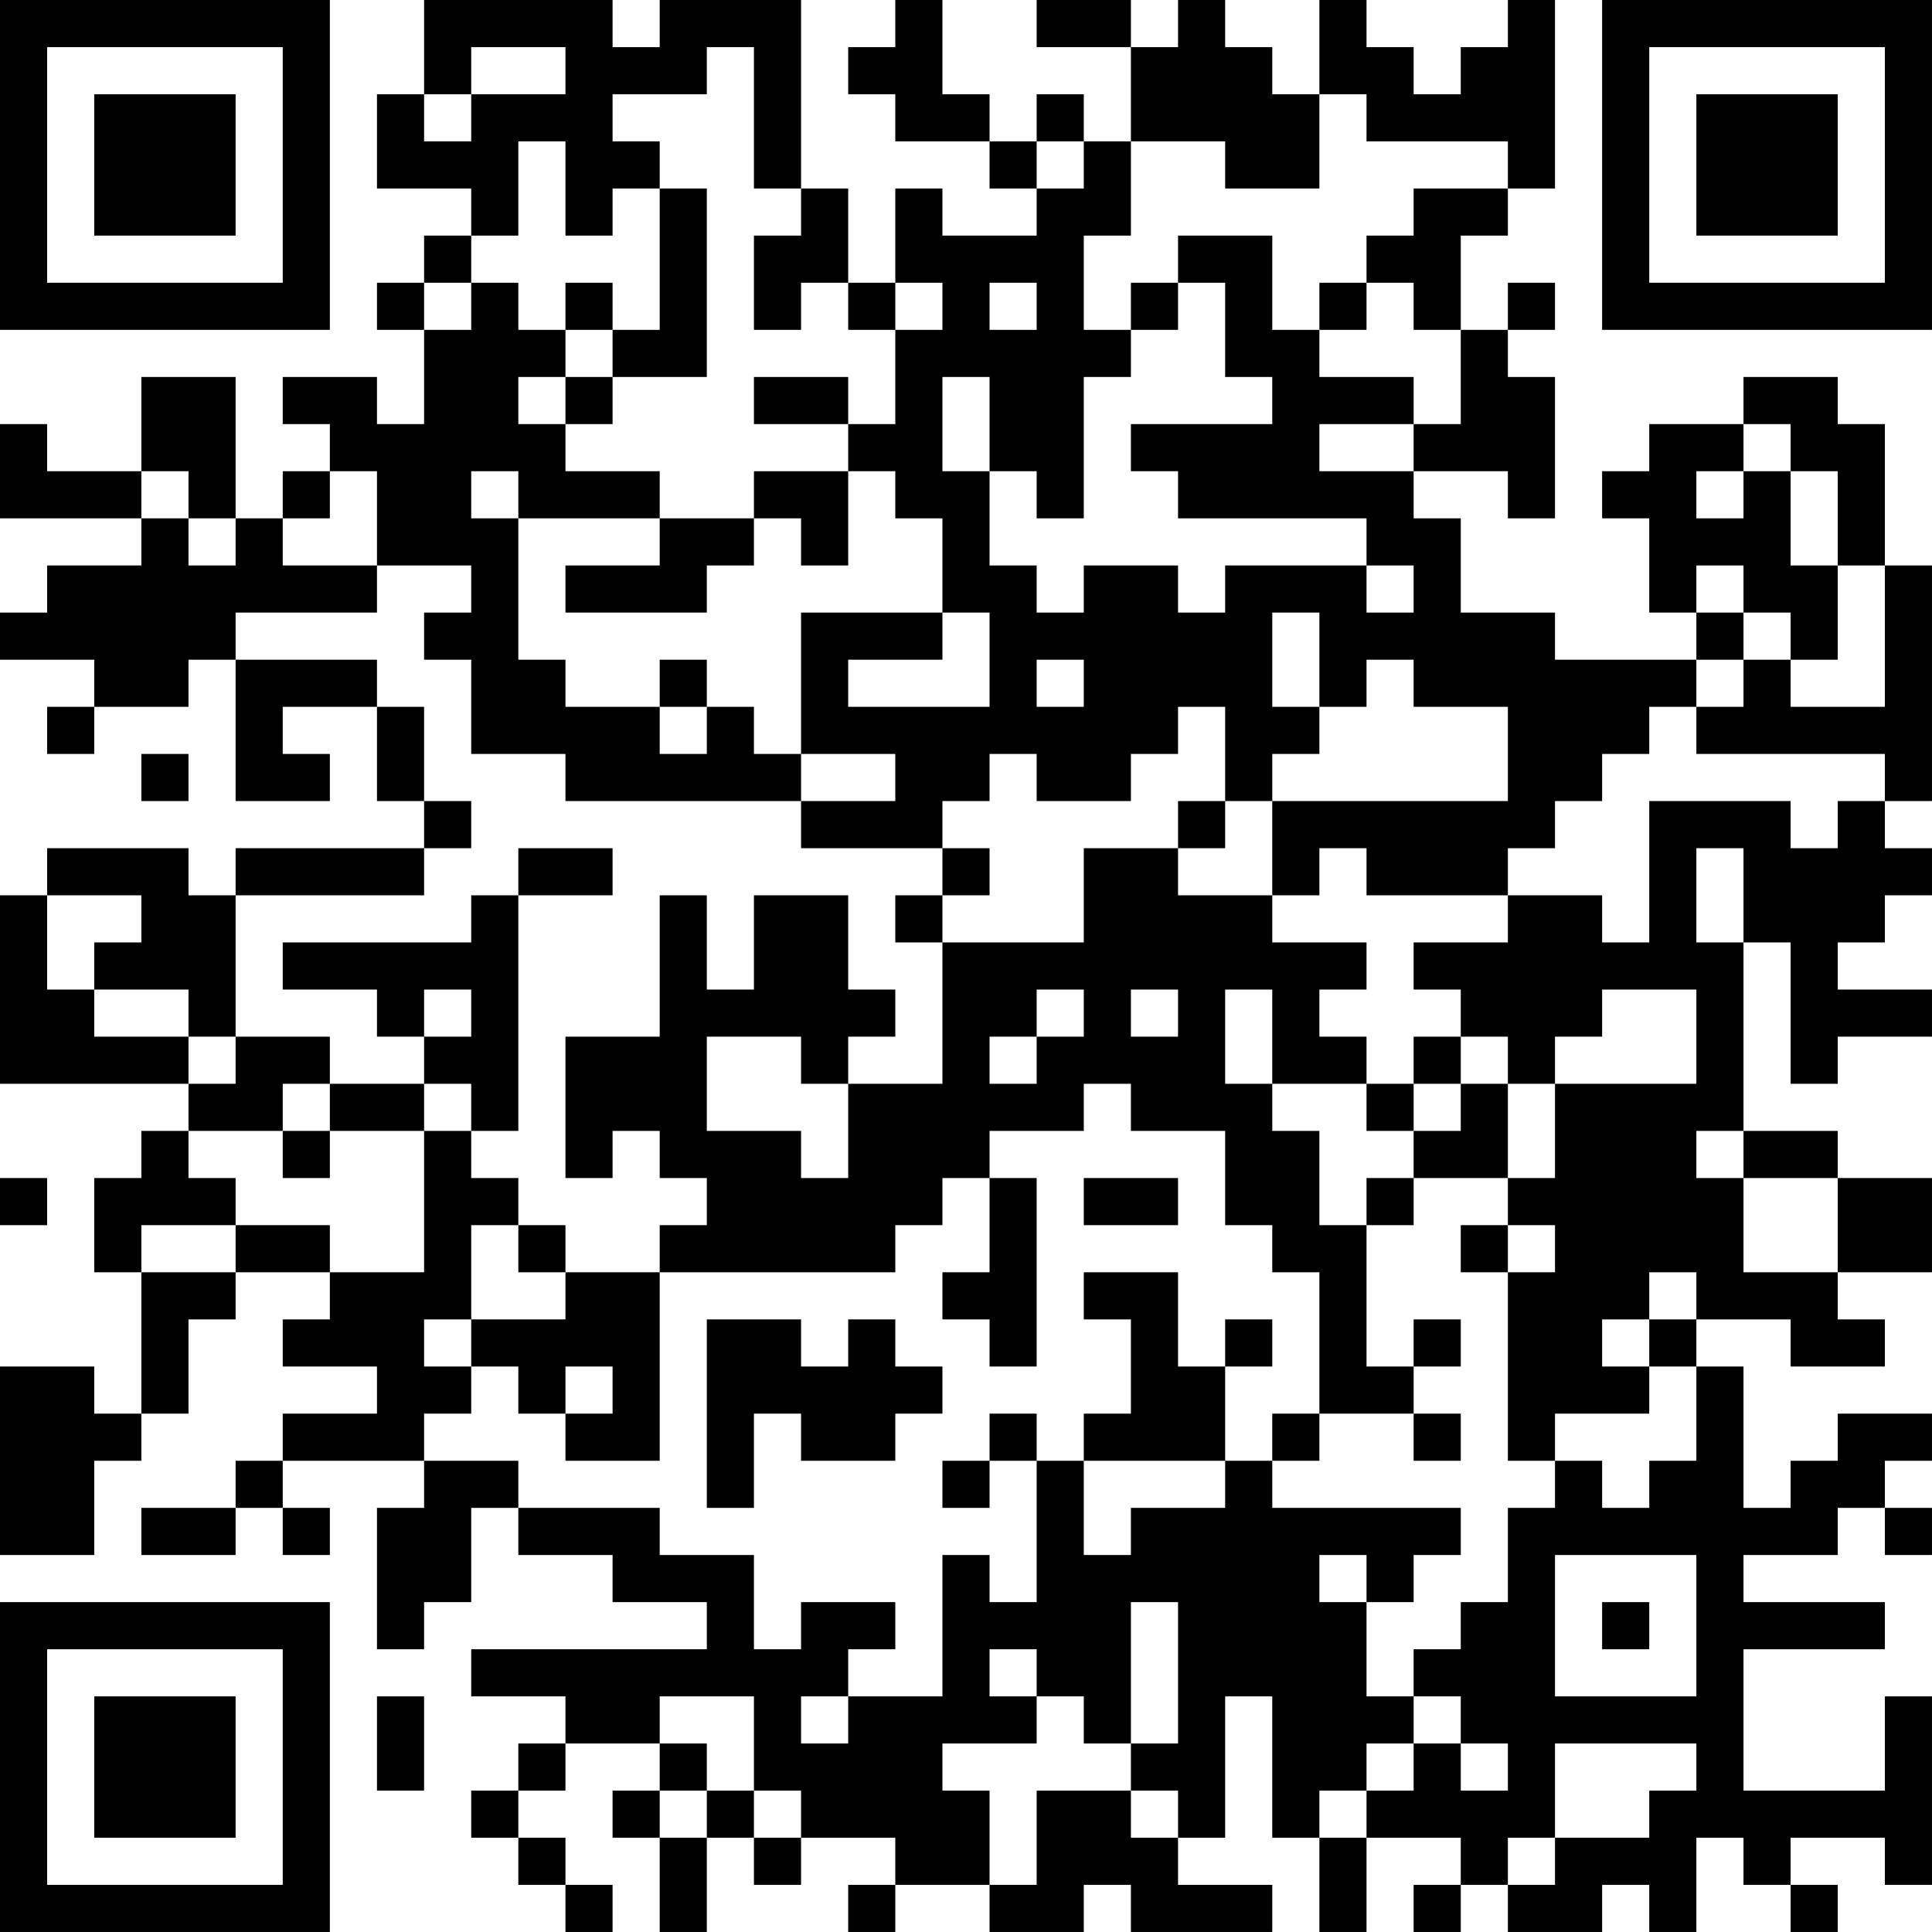 <?xml version="1.0" encoding="UTF-8"?>
<svg xmlns="http://www.w3.org/2000/svg" version="1.1" width="200" height="200" viewBox="0 0 200 200"><rect x="0" y="0" width="200" height="200" fill="#ffffff"/><g transform="scale(4.878)"><g transform="translate(0,0)"><path fill-rule="evenodd" d="M9 0L9 2L8 2L8 4L10 4L10 5L9 5L9 6L8 6L8 7L9 7L9 9L8 9L8 8L6 8L6 9L7 9L7 10L6 10L6 11L5 11L5 8L3 8L3 10L1 10L1 9L0 9L0 11L3 11L3 12L1 12L1 13L0 13L0 14L2 14L2 15L1 15L1 16L2 16L2 15L4 15L4 14L5 14L5 17L7 17L7 16L6 16L6 15L8 15L8 17L9 17L9 18L5 18L5 19L4 19L4 18L1 18L1 19L0 19L0 23L4 23L4 24L3 24L3 25L2 25L2 27L3 27L3 30L2 30L2 29L0 29L0 33L2 33L2 31L3 31L3 30L4 30L4 28L5 28L5 27L7 27L7 28L6 28L6 29L8 29L8 30L6 30L6 31L5 31L5 32L3 32L3 33L5 33L5 32L6 32L6 33L7 33L7 32L6 32L6 31L9 31L9 32L8 32L8 35L9 35L9 34L10 34L10 32L11 32L11 33L13 33L13 34L15 34L15 35L10 35L10 36L12 36L12 37L11 37L11 38L10 38L10 39L11 39L11 40L12 40L12 41L13 41L13 40L12 40L12 39L11 39L11 38L12 38L12 37L14 37L14 38L13 38L13 39L14 39L14 41L15 41L15 39L16 39L16 40L17 40L17 39L19 39L19 40L18 40L18 41L19 41L19 40L21 40L21 41L23 41L23 40L24 40L24 41L27 41L27 40L25 40L25 39L26 39L26 36L27 36L27 39L28 39L28 41L29 41L29 39L31 39L31 40L30 40L30 41L31 41L31 40L32 40L32 41L34 41L34 40L35 40L35 41L36 41L36 39L37 39L37 40L38 40L38 41L39 41L39 40L38 40L38 39L40 39L40 40L41 40L41 36L40 36L40 38L37 38L37 35L40 35L40 34L37 34L37 33L39 33L39 32L40 32L40 33L41 33L41 32L40 32L40 31L41 31L41 30L39 30L39 31L38 31L38 32L37 32L37 29L36 29L36 28L38 28L38 29L40 29L40 28L39 28L39 27L41 27L41 25L39 25L39 24L37 24L37 20L38 20L38 23L39 23L39 22L41 22L41 21L39 21L39 20L40 20L40 19L41 19L41 18L40 18L40 17L41 17L41 12L40 12L40 9L39 9L39 8L37 8L37 9L35 9L35 10L34 10L34 11L35 11L35 13L36 13L36 14L33 14L33 13L31 13L31 11L30 11L30 10L32 10L32 11L33 11L33 8L32 8L32 7L33 7L33 6L32 6L32 7L31 7L31 5L32 5L32 4L33 4L33 0L32 0L32 1L31 1L31 2L30 2L30 1L29 1L29 0L28 0L28 2L27 2L27 1L26 1L26 0L25 0L25 1L24 1L24 0L22 0L22 1L24 1L24 3L23 3L23 2L22 2L22 3L21 3L21 2L20 2L20 0L19 0L19 1L18 1L18 2L19 2L19 3L21 3L21 4L22 4L22 5L20 5L20 4L19 4L19 6L18 6L18 4L17 4L17 0L14 0L14 1L13 1L13 0ZM10 1L10 2L9 2L9 3L10 3L10 2L12 2L12 1ZM15 1L15 2L13 2L13 3L14 3L14 4L13 4L13 5L12 5L12 3L11 3L11 5L10 5L10 6L9 6L9 7L10 7L10 6L11 6L11 7L12 7L12 8L11 8L11 9L12 9L12 10L14 10L14 11L11 11L11 10L10 10L10 11L11 11L11 14L12 14L12 15L14 15L14 16L15 16L15 15L16 15L16 16L17 16L17 17L12 17L12 16L10 16L10 14L9 14L9 13L10 13L10 12L8 12L8 10L7 10L7 11L6 11L6 12L8 12L8 13L5 13L5 14L8 14L8 15L9 15L9 17L10 17L10 18L9 18L9 19L5 19L5 22L4 22L4 21L2 21L2 20L3 20L3 19L1 19L1 21L2 21L2 22L4 22L4 23L5 23L5 22L7 22L7 23L6 23L6 24L4 24L4 25L5 25L5 26L3 26L3 27L5 27L5 26L7 26L7 27L9 27L9 24L10 24L10 25L11 25L11 26L10 26L10 28L9 28L9 29L10 29L10 30L9 30L9 31L11 31L11 32L14 32L14 33L16 33L16 35L17 35L17 34L19 34L19 35L18 35L18 36L17 36L17 37L18 37L18 36L20 36L20 33L21 33L21 34L22 34L22 31L23 31L23 33L24 33L24 32L26 32L26 31L27 31L27 32L31 32L31 33L30 33L30 34L29 34L29 33L28 33L28 34L29 34L29 36L30 36L30 37L29 37L29 38L28 38L28 39L29 39L29 38L30 38L30 37L31 37L31 38L32 38L32 37L31 37L31 36L30 36L30 35L31 35L31 34L32 34L32 32L33 32L33 31L34 31L34 32L35 32L35 31L36 31L36 29L35 29L35 28L36 28L36 27L35 27L35 28L34 28L34 29L35 29L35 30L33 30L33 31L32 31L32 27L33 27L33 26L32 26L32 25L33 25L33 23L36 23L36 21L34 21L34 22L33 22L33 23L32 23L32 22L31 22L31 21L30 21L30 20L32 20L32 19L34 19L34 20L35 20L35 17L38 17L38 18L39 18L39 17L40 17L40 16L36 16L36 15L37 15L37 14L38 14L38 15L40 15L40 12L39 12L39 10L38 10L38 9L37 9L37 10L36 10L36 11L37 11L37 10L38 10L38 12L39 12L39 14L38 14L38 13L37 13L37 12L36 12L36 13L37 13L37 14L36 14L36 15L35 15L35 16L34 16L34 17L33 17L33 18L32 18L32 19L29 19L29 18L28 18L28 19L27 19L27 17L32 17L32 15L30 15L30 14L29 14L29 15L28 15L28 13L27 13L27 15L28 15L28 16L27 16L27 17L26 17L26 15L25 15L25 16L24 16L24 17L22 17L22 16L21 16L21 17L20 17L20 18L17 18L17 17L19 17L19 16L17 16L17 13L20 13L20 14L18 14L18 15L21 15L21 13L20 13L20 11L19 11L19 10L18 10L18 9L19 9L19 7L20 7L20 6L19 6L19 7L18 7L18 6L17 6L17 7L16 7L16 5L17 5L17 4L16 4L16 1ZM28 2L28 4L26 4L26 3L24 3L24 5L23 5L23 7L24 7L24 8L23 8L23 11L22 11L22 10L21 10L21 8L20 8L20 10L21 10L21 12L22 12L22 13L23 13L23 12L25 12L25 13L26 13L26 12L29 12L29 13L30 13L30 12L29 12L29 11L25 11L25 10L24 10L24 9L27 9L27 8L26 8L26 6L25 6L25 5L27 5L27 7L28 7L28 8L30 8L30 9L28 9L28 10L30 10L30 9L31 9L31 7L30 7L30 6L29 6L29 5L30 5L30 4L32 4L32 3L29 3L29 2ZM22 3L22 4L23 4L23 3ZM14 4L14 7L13 7L13 6L12 6L12 7L13 7L13 8L12 8L12 9L13 9L13 8L15 8L15 4ZM21 6L21 7L22 7L22 6ZM24 6L24 7L25 7L25 6ZM28 6L28 7L29 7L29 6ZM16 8L16 9L18 9L18 8ZM3 10L3 11L4 11L4 12L5 12L5 11L4 11L4 10ZM16 10L16 11L14 11L14 12L12 12L12 13L15 13L15 12L16 12L16 11L17 11L17 12L18 12L18 10ZM14 14L14 15L15 15L15 14ZM22 14L22 15L23 15L23 14ZM3 16L3 17L4 17L4 16ZM25 17L25 18L23 18L23 20L20 20L20 19L21 19L21 18L20 18L20 19L19 19L19 20L20 20L20 23L18 23L18 22L19 22L19 21L18 21L18 19L16 19L16 21L15 21L15 19L14 19L14 22L12 22L12 25L13 25L13 24L14 24L14 25L15 25L15 26L14 26L14 27L12 27L12 26L11 26L11 27L12 27L12 28L10 28L10 29L11 29L11 30L12 30L12 31L14 31L14 27L19 27L19 26L20 26L20 25L21 25L21 27L20 27L20 28L21 28L21 29L22 29L22 25L21 25L21 24L23 24L23 23L24 23L24 24L26 24L26 26L27 26L27 27L28 27L28 30L27 30L27 31L28 31L28 30L30 30L30 31L31 31L31 30L30 30L30 29L31 29L31 28L30 28L30 29L29 29L29 26L30 26L30 25L32 25L32 23L31 23L31 22L30 22L30 23L29 23L29 22L28 22L28 21L29 21L29 20L27 20L27 19L25 19L25 18L26 18L26 17ZM11 18L11 19L10 19L10 20L6 20L6 21L8 21L8 22L9 22L9 23L7 23L7 24L6 24L6 25L7 25L7 24L9 24L9 23L10 23L10 24L11 24L11 19L13 19L13 18ZM36 18L36 20L37 20L37 18ZM9 21L9 22L10 22L10 21ZM22 21L22 22L21 22L21 23L22 23L22 22L23 22L23 21ZM24 21L24 22L25 22L25 21ZM26 21L26 23L27 23L27 24L28 24L28 26L29 26L29 25L30 25L30 24L31 24L31 23L30 23L30 24L29 24L29 23L27 23L27 21ZM15 22L15 24L17 24L17 25L18 25L18 23L17 23L17 22ZM36 24L36 25L37 25L37 27L39 27L39 25L37 25L37 24ZM0 25L0 26L1 26L1 25ZM23 25L23 26L25 26L25 25ZM31 26L31 27L32 27L32 26ZM23 27L23 28L24 28L24 30L23 30L23 31L26 31L26 29L27 29L27 28L26 28L26 29L25 29L25 27ZM15 28L15 32L16 32L16 30L17 30L17 31L19 31L19 30L20 30L20 29L19 29L19 28L18 28L18 29L17 29L17 28ZM12 29L12 30L13 30L13 29ZM21 30L21 31L20 31L20 32L21 32L21 31L22 31L22 30ZM33 33L33 36L36 36L36 33ZM24 34L24 37L23 37L23 36L22 36L22 35L21 35L21 36L22 36L22 37L20 37L20 38L21 38L21 40L22 40L22 38L24 38L24 39L25 39L25 38L24 38L24 37L25 37L25 34ZM34 34L34 35L35 35L35 34ZM8 36L8 38L9 38L9 36ZM14 36L14 37L15 37L15 38L14 38L14 39L15 39L15 38L16 38L16 39L17 39L17 38L16 38L16 36ZM33 37L33 39L32 39L32 40L33 40L33 39L35 39L35 38L36 38L36 37ZM0 0L0 7L7 7L7 0ZM1 1L1 6L6 6L6 1ZM2 2L2 5L5 5L5 2ZM34 0L34 7L41 7L41 0ZM35 1L35 6L40 6L40 1ZM36 2L36 5L39 5L39 2ZM0 34L0 41L7 41L7 34ZM1 35L1 40L6 40L6 35ZM2 36L2 39L5 39L5 36Z" fill="#000000"/></g></g></svg>
